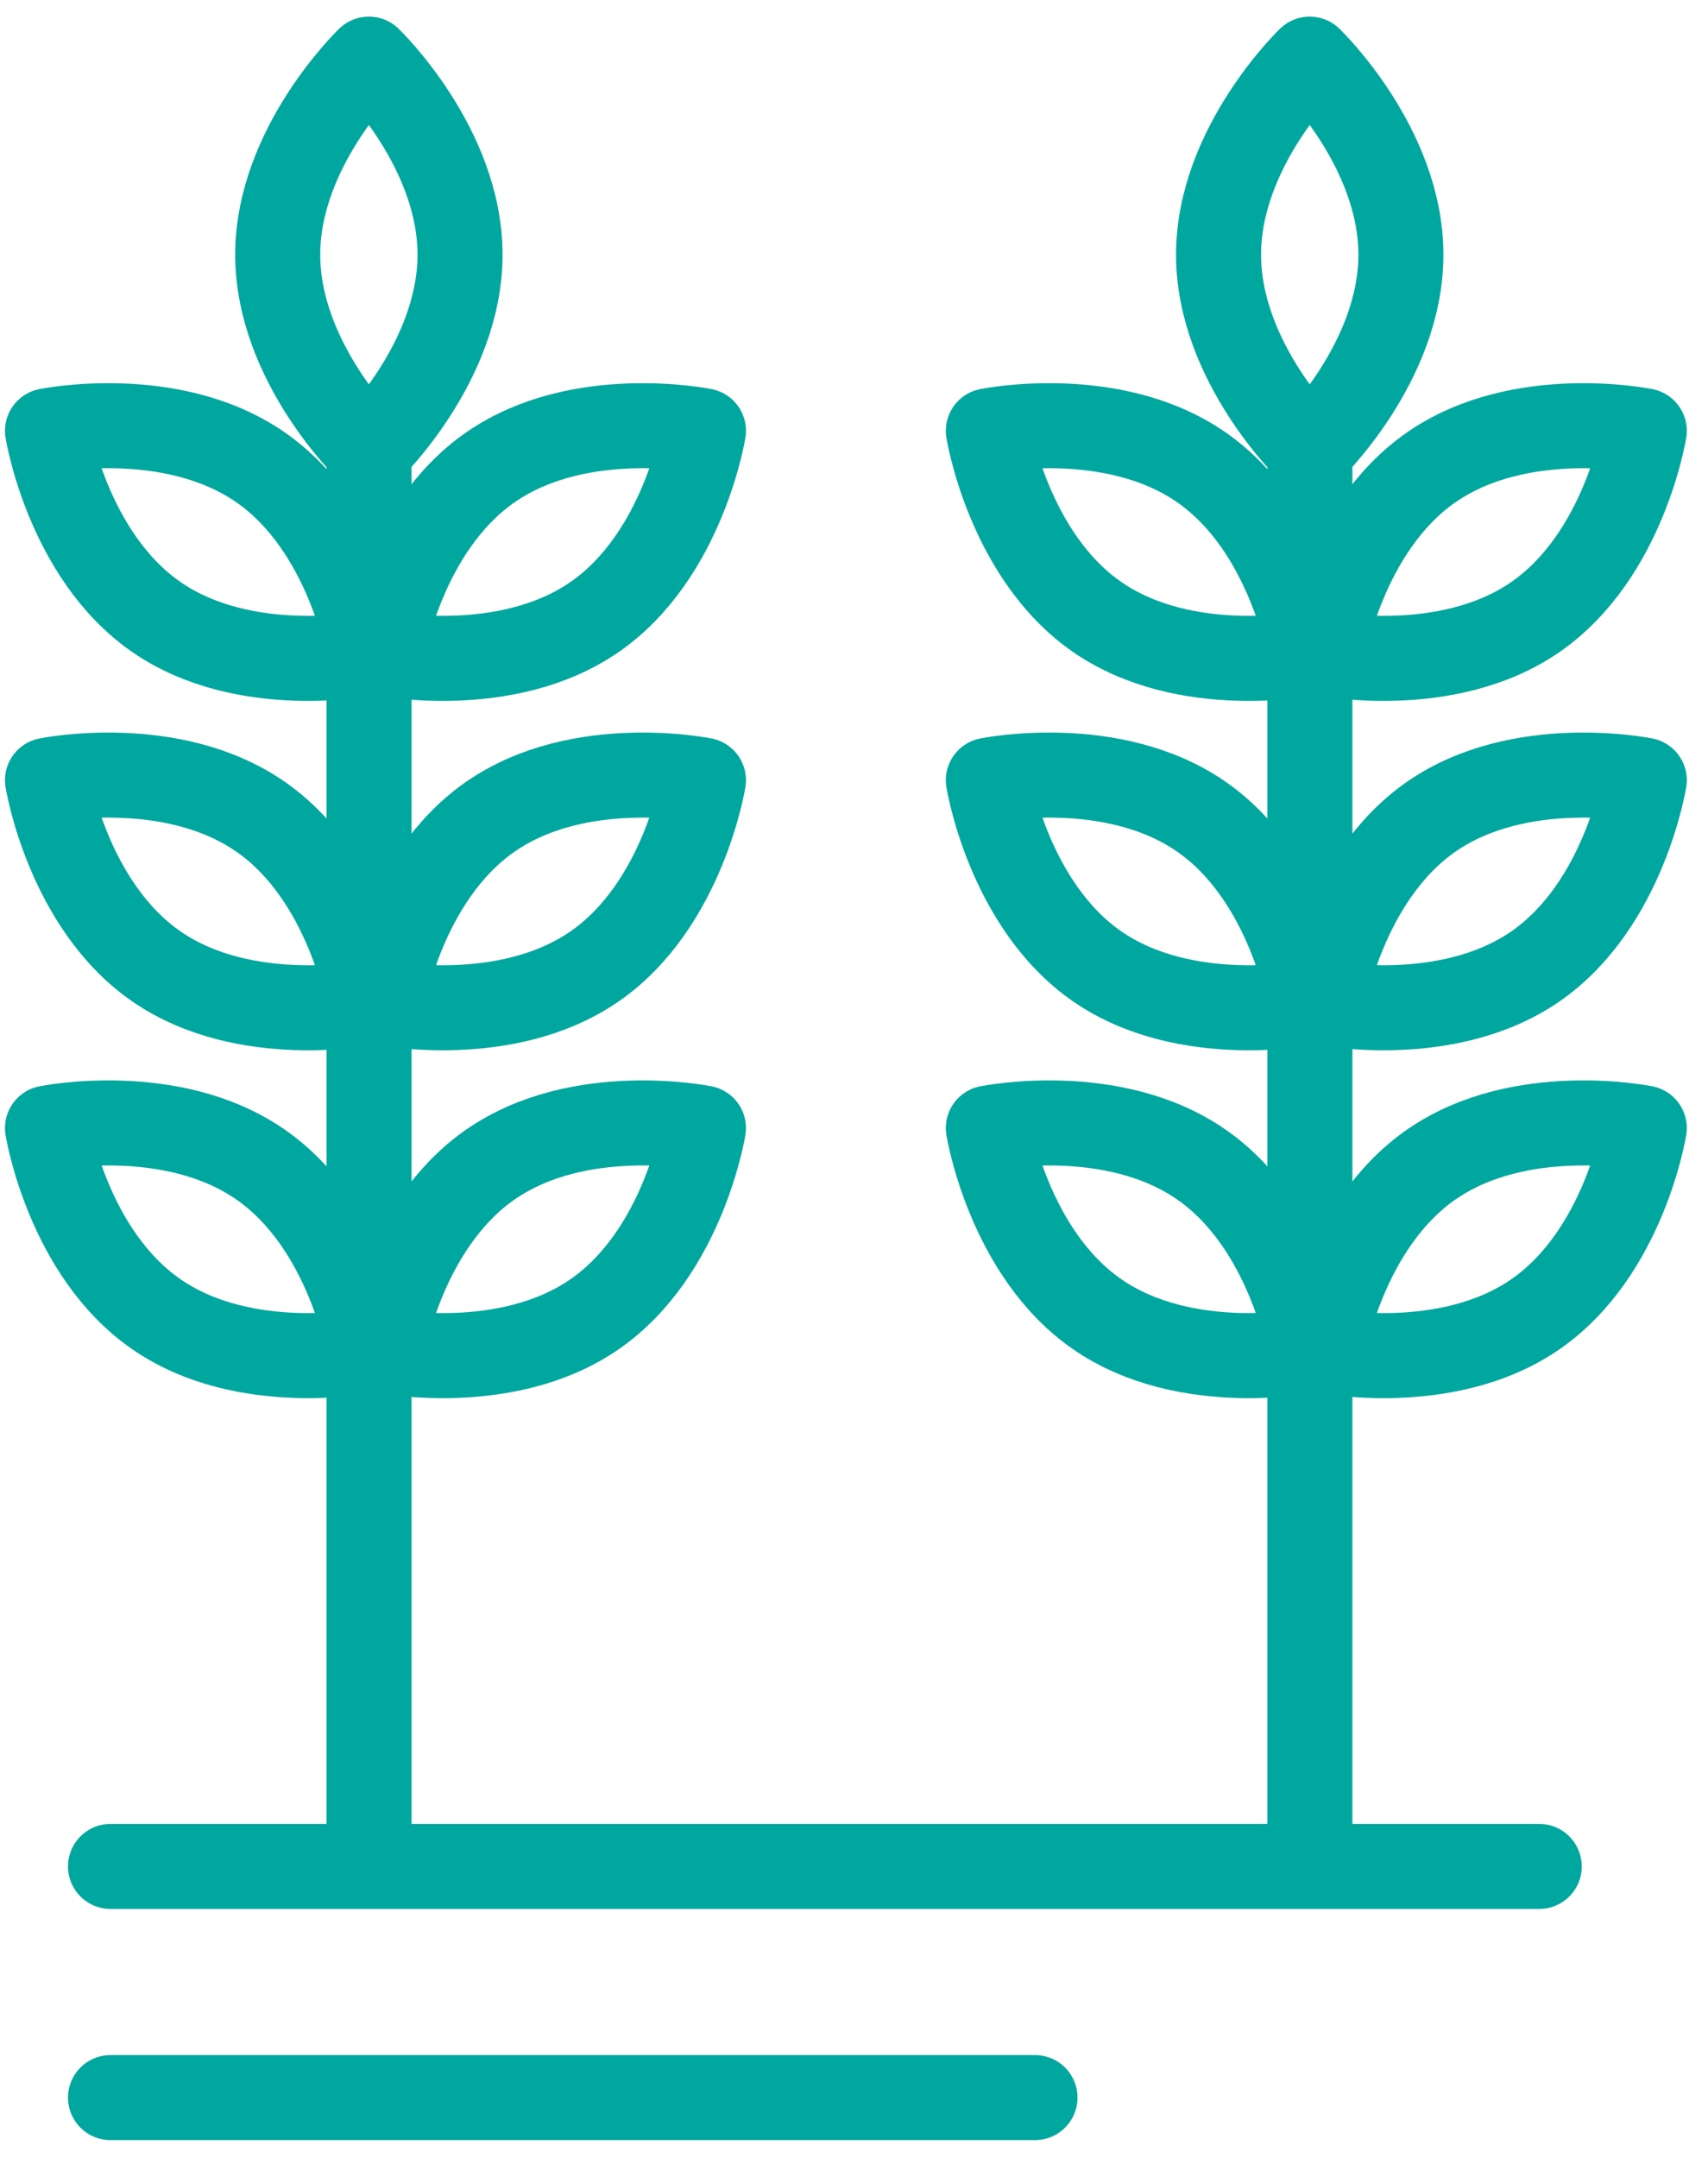 <svg viewBox="0 0 57 72" fill="none" xmlns="http://www.w3.org/2000/svg"><path d="M12.316 61.997V14.74M9.268 8.498c0 3.604 3.042 6.524 3.042 6.524s3.042-2.92 3.042-6.524c0-3.605-3.042-6.525-3.042-6.525s-3.042 2.92-3.042 6.525zM16.377 15.584c-2.964 2.05-3.632 6.213-3.632 6.213s4.134.84 7.098-1.21c2.964-2.05 3.633-6.212 3.633-6.212s-4.135-.841-7.099 1.21zM16.377 27.241c-2.964 2.05-3.632 6.213-3.632 6.213s4.134.84 7.098-1.21c2.964-2.05 3.633-6.212 3.633-6.212s-4.135-.841-7.099 1.21zM8.683 15.584c2.964 2.05 3.633 6.213 3.633 6.213s-4.134.84-7.098-1.21c-2.964-2.05-3.633-6.212-3.633-6.212s4.134-.841 7.098 1.21zM8.683 27.241c2.964 2.05 3.633 6.213 3.633 6.213s-4.134.84-7.098-1.21c-2.964-2.05-3.633-6.212-3.633-6.212s4.134-.841 7.098 1.21zM16.377 38.847c-2.964 2.05-3.632 6.213-3.632 6.213s4.134.841 7.098-1.21c2.964-2.05 3.633-6.212 3.633-6.212s-4.135-.841-7.099 1.21zM8.683 38.847c2.964 2.05 3.633 6.213 3.633 6.213s-4.134.841-7.098-1.21c-2.964-2.05-3.633-6.212-3.633-6.212s4.134-.841 7.098 1.21zM43.714 61.997V14.74M40.666 8.498c0 3.604 3.042 6.524 3.042 6.524s3.043-2.92 3.043-6.524c0-3.605-3.043-6.525-3.043-6.525s-3.042 2.92-3.042 6.525zM47.776 15.584c-2.964 2.05-3.633 6.213-3.633 6.213s4.134.84 7.098-1.21c2.965-2.05 3.633-6.212 3.633-6.212s-4.134-.841-7.098 1.21zM47.776 27.241c-2.964 2.05-3.633 6.213-3.633 6.213s4.134.84 7.098-1.21c2.965-2.05 3.633-6.212 3.633-6.212s-4.134-.841-7.098 1.21zM40.081 15.584c2.965 2.05 3.633 6.213 3.633 6.213s-4.134.84-7.098-1.21c-2.964-2.05-3.633-6.212-3.633-6.212s4.134-.841 7.099 1.21zM40.081 27.241c2.965 2.05 3.633 6.213 3.633 6.213s-4.134.84-7.098-1.21c-2.964-2.05-3.633-6.212-3.633-6.212s4.134-.841 7.099 1.21zM47.776 38.847c-2.964 2.05-3.633 6.213-3.633 6.213s4.134.841 7.098-1.21c2.965-2.05 3.633-6.212 3.633-6.212s-4.134-.841-7.098 1.21zM40.081 38.847c2.965 2.05 3.633 6.213 3.633 6.213s-4.134.841-7.098-1.21c-2.964-2.05-3.633-6.212-3.633-6.212s4.134-.841 7.099 1.21z" stroke="#00A79E" stroke-width="2.837" stroke-miterlimit="10" stroke-linecap="round" stroke-linejoin="round"/><path d="M3.688 62.274h47.68M3.688 69.987H34.54" stroke="#00A79E" stroke-width="2.837" stroke-linecap="round" stroke-linejoin="round"/></svg>
